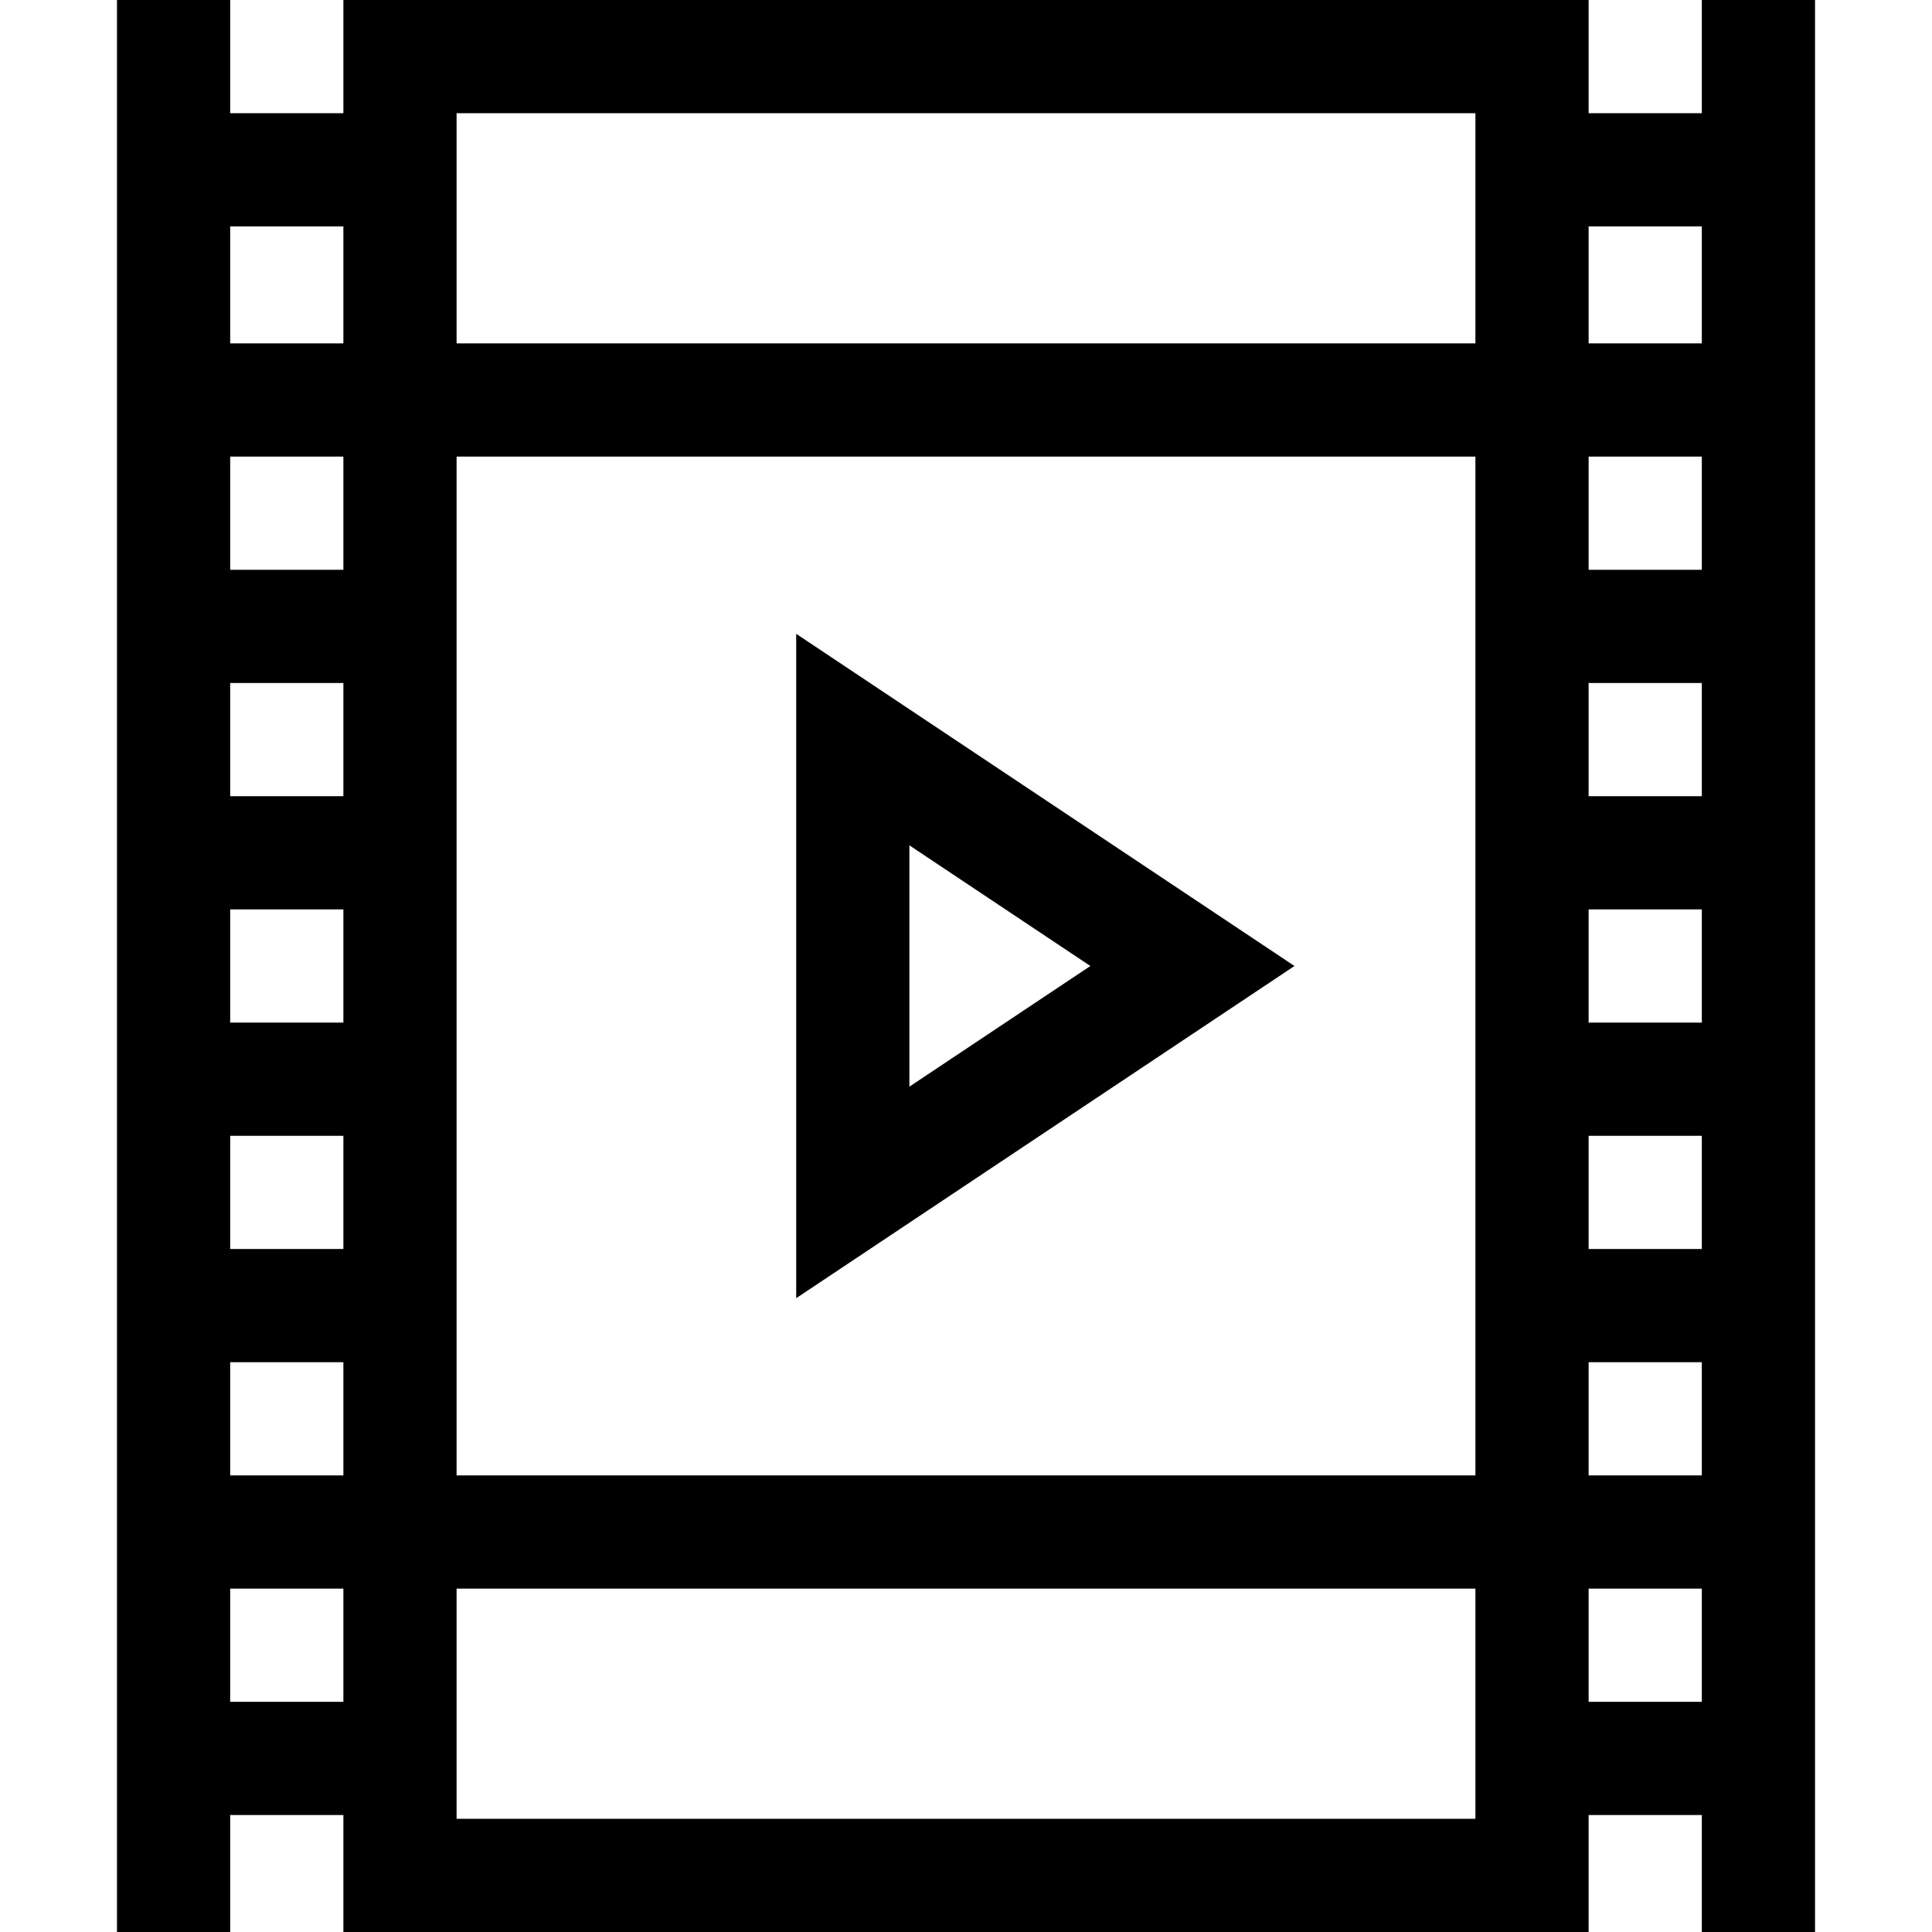 <?xml version="1.0" encoding="iso-8859-1"?>
<!-- Generator: Adobe Illustrator 19.0.0, SVG Export Plug-In . SVG Version: 6.00 Build 0)  -->
<svg version="1.1" id="Capa_1" xmlns="http://www.w3.org/2000/svg" xmlns:xlink="http://www.w3.org/1999/xlink" x="0px" y="0px"
	 viewBox="0 0 512 512" style="enable-background:new 0 0 512 512;" xml:space="preserve">
<g>
	<g>
		<path d="M451,0v30h-30V0H91v30H61V0H31v512h30v-31h30v31h330v-31h30v31h30V0H451z M91,451H61v-30h30V451z M91,391H61v-30h30V391z
			 M91,331H61v-30h30V331z M91,271H61v-30h30V271z M91,211H61v-30h30V211z M91,151H61v-30h30V151z M91,91H61V60h30V91z M391,482H121
			v-61h270V482z M391,391H121V121h270V391z M391,91H121V30h270V91z M451,451h-30v-30h30V451z M451,391h-30v-30h30V391z M451,331h-30
			v-30h30V331z M451,271h-30v-30h30V271z M451,211h-30v-30h30V211z M451,151h-30v-30h30V151z M451,91h-30V60h30V91z"/>
	</g>
</g>
<g>
	<g>
		<path d="M211,167.972v176.056L343.042,256L211,167.972z M241,224.028L288.958,256L241,287.972V224.028z"/>
	</g>
</g>
<g>
</g>
<g>
</g>
<g>
</g>
<g>
</g>
<g>
</g>
<g>
</g>
<g>
</g>
<g>
</g>
<g>
</g>
<g>
</g>
<g>
</g>
<g>
</g>
<g>
</g>
<g>
</g>
<g>
</g>
</svg>

